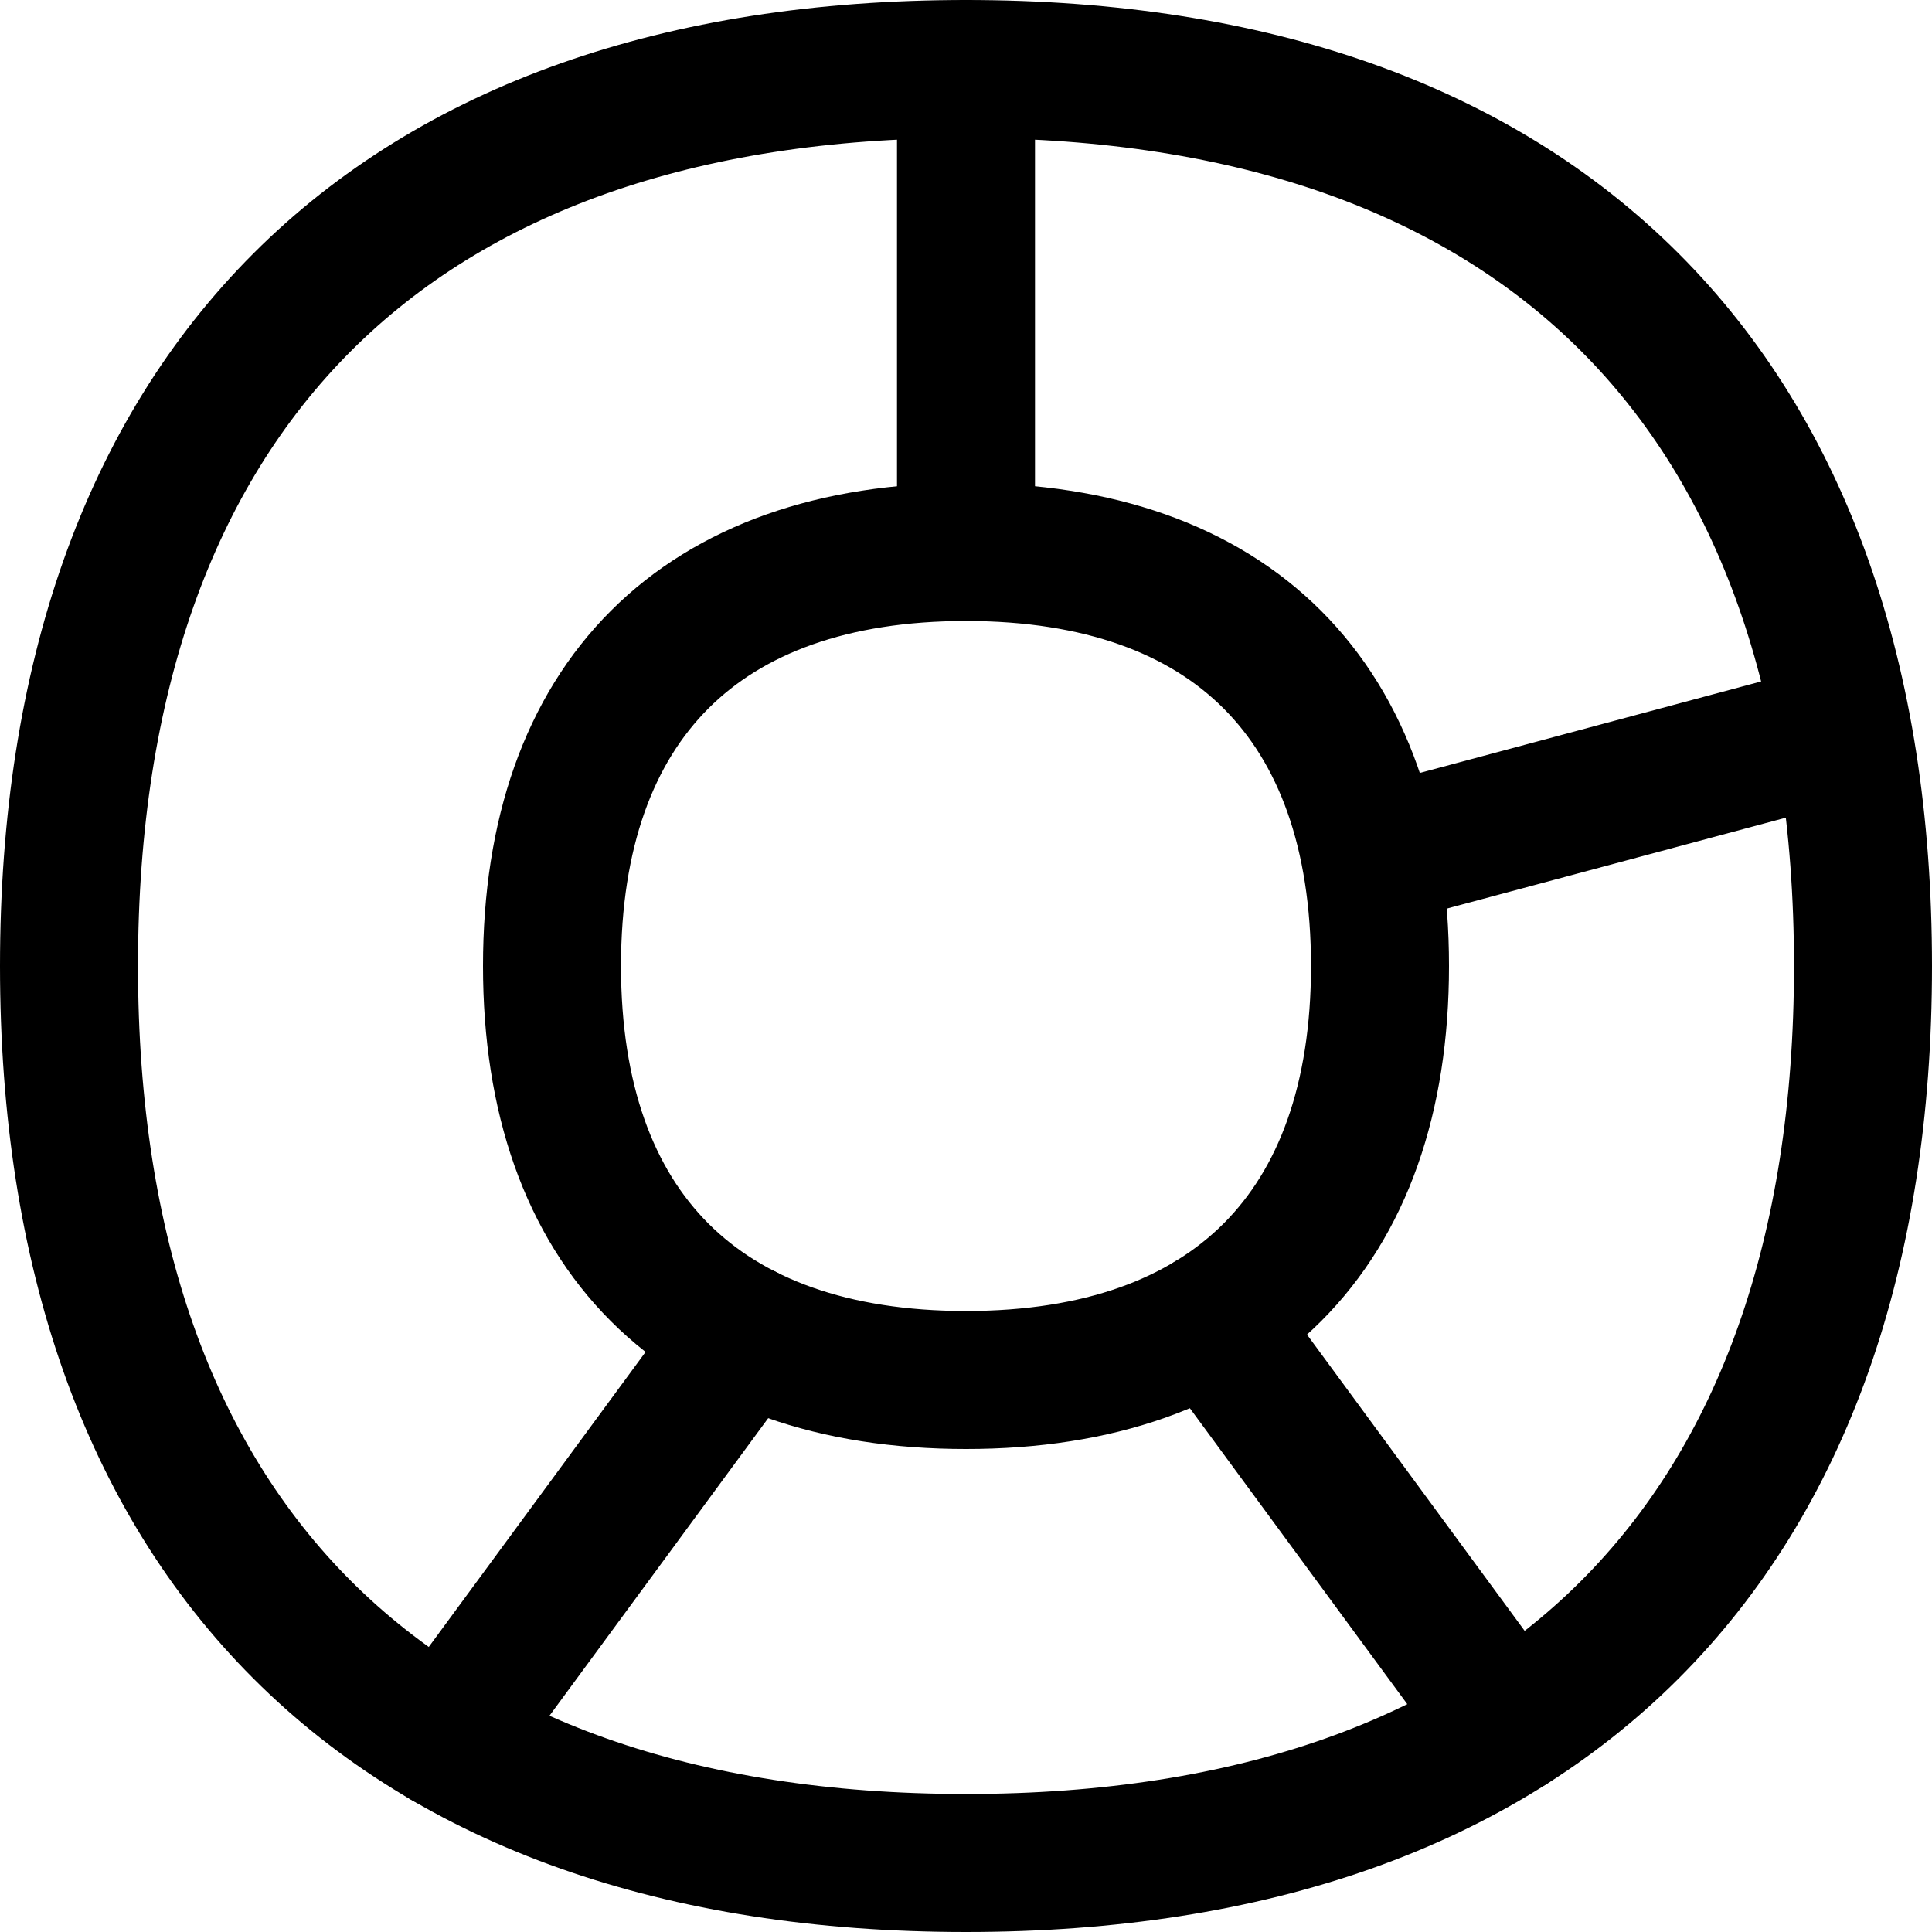 <svg xmlns="http://www.w3.org/2000/svg" fill="none" viewBox="0 0 14 14"><desc>Donut Graph Streamline Icon: https://streamlinehq.com</desc><g stroke="currentColor" stroke-linecap="round" stroke-linejoin="round"><path d="M7 .5V4M13.279 5.317l-3.342.896"/><path d="M13.5 7c0 4.16-2.34 6.5-6.5 6.5S.5 11.16.5 7 2.84.5 7 .5s6.5 2.34 6.5 6.5M10 7c0 1.92-1.08 3-3 3S4 8.92 4 7s1.08-3 3-3 3 1.08 3 3" clip-rule="evenodd"/><path d="m3.231 12.61 2.166-2.947m3.378-.095 2.16 2.94"/></g></svg>